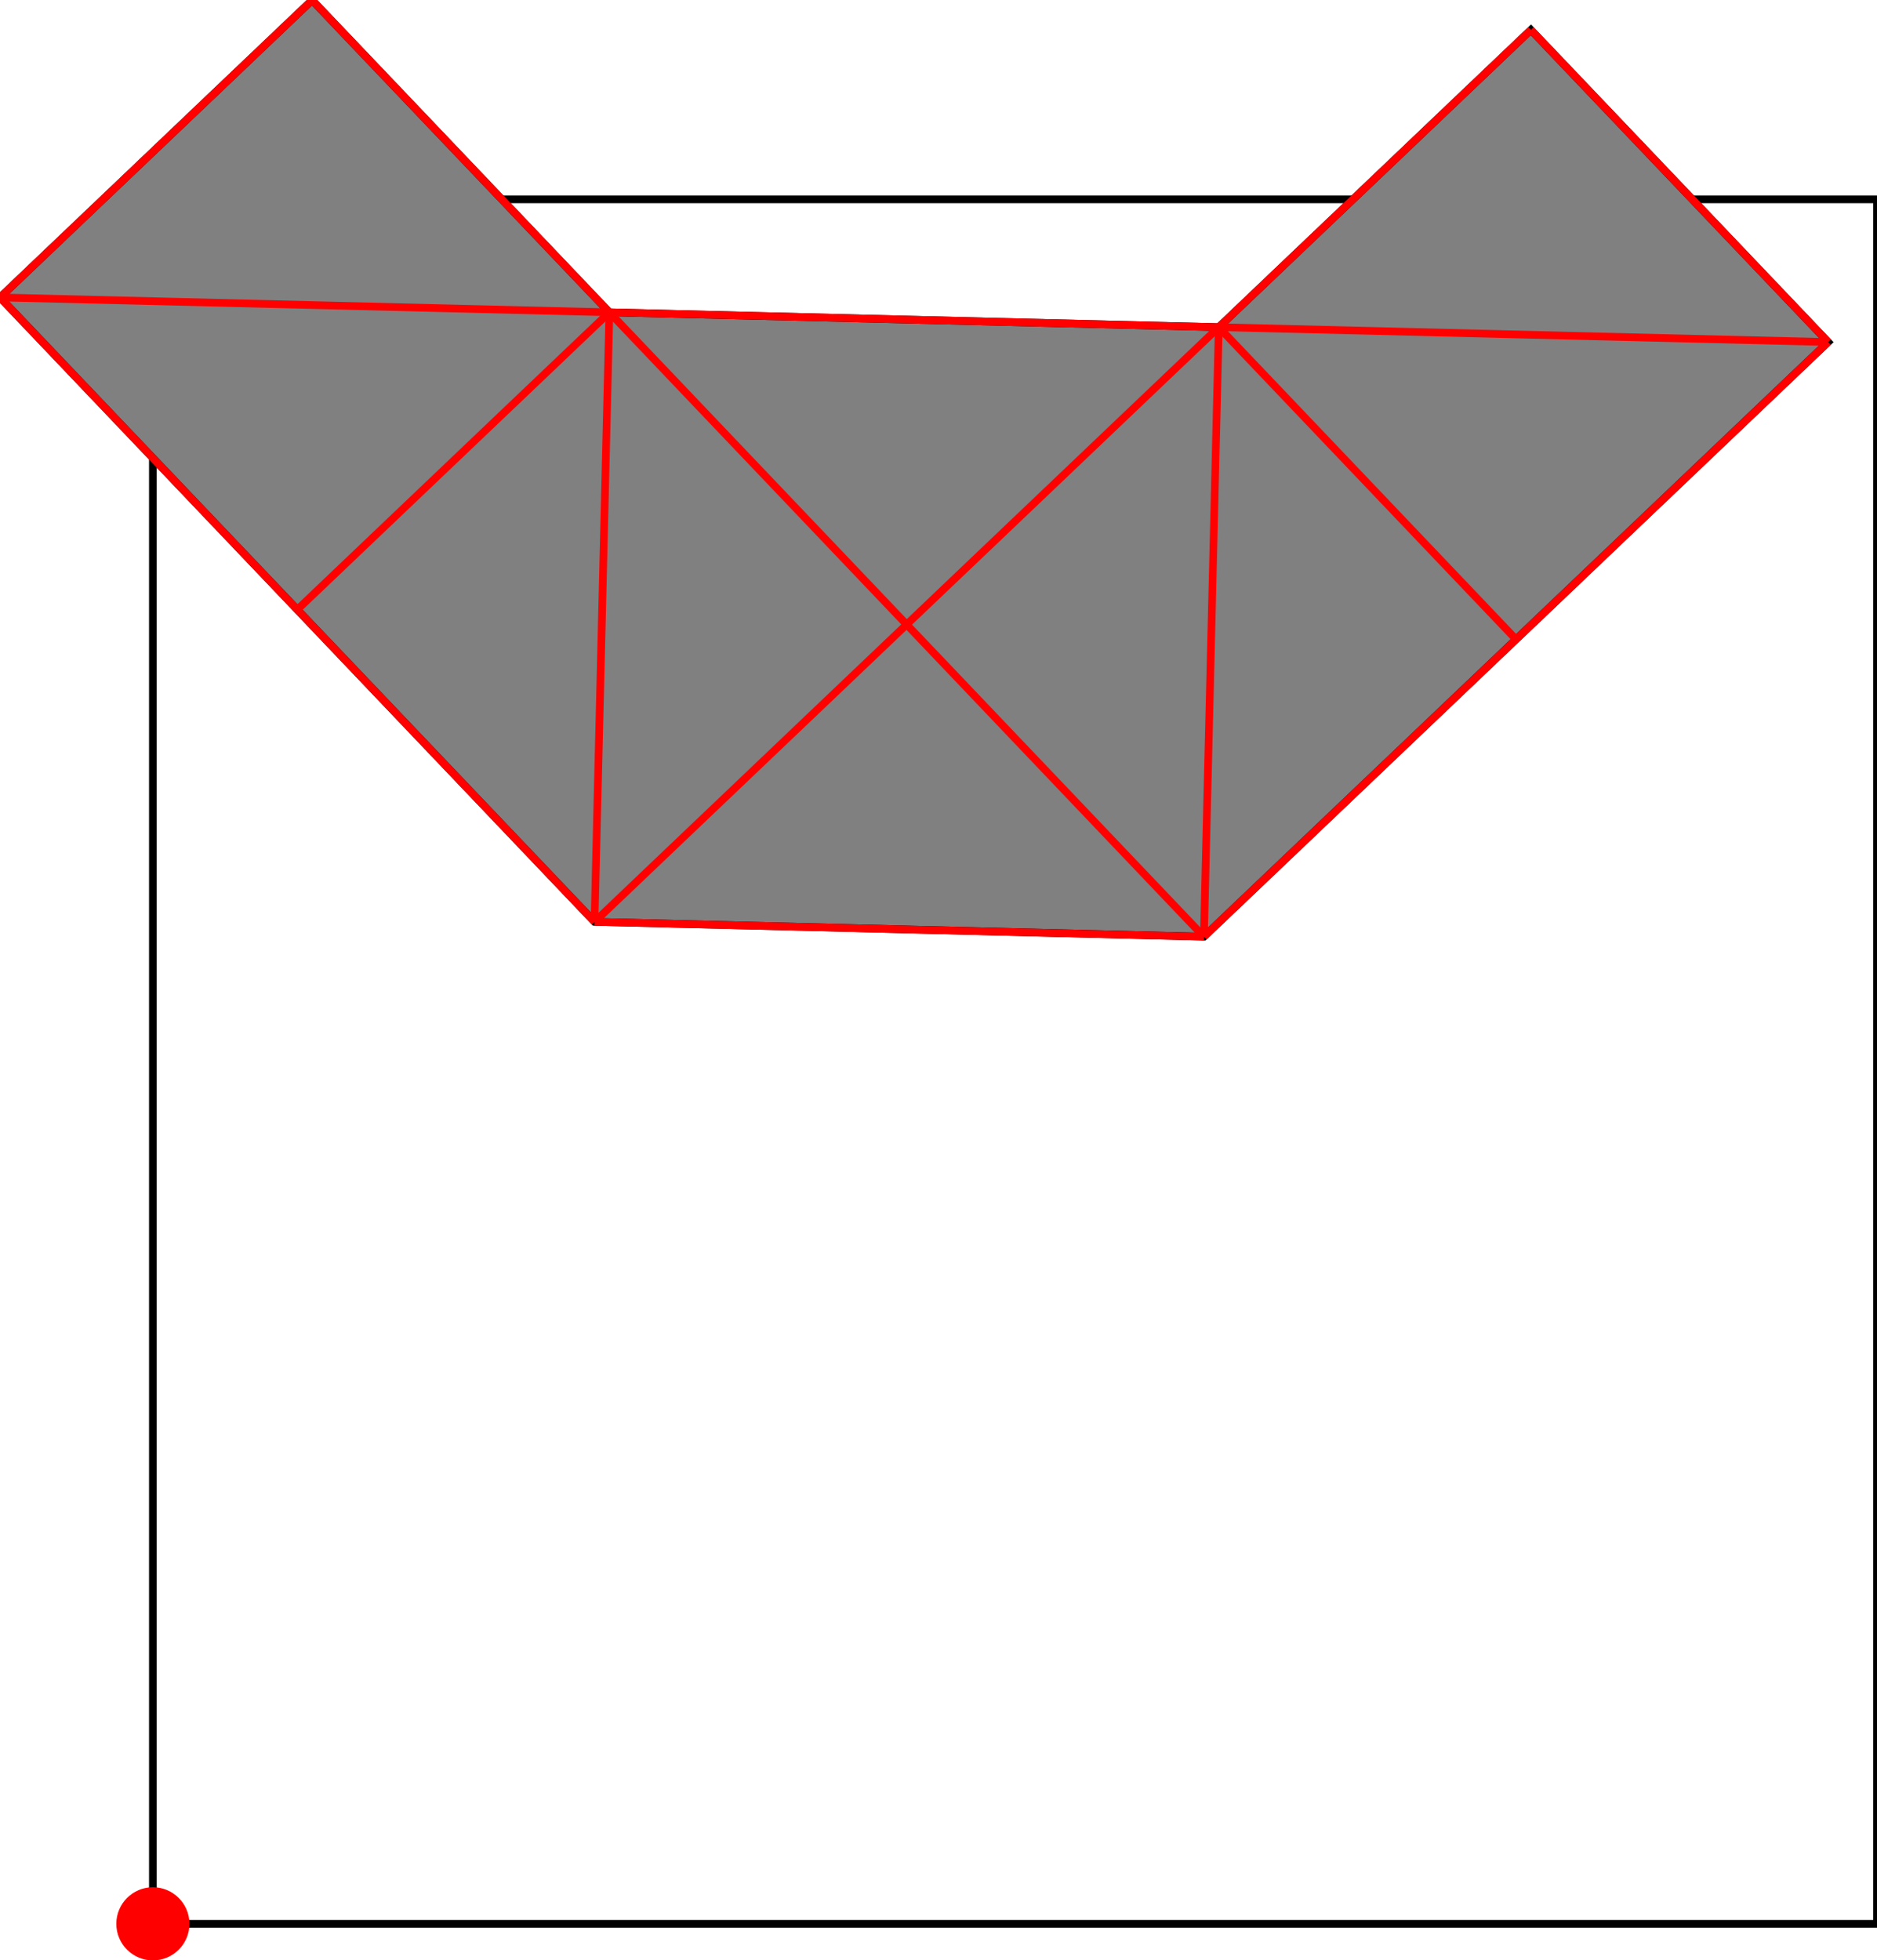 <?xml version="1.0" encoding="UTF-8"?>
<!DOCTYPE svg PUBLIC "-//W3C//DTD SVG 1.1//EN"
    "http://www.w3.org/Graphics/SVG/1.1/DTD/svg11.dtd"><svg xmlns="http://www.w3.org/2000/svg" height="522.07" stroke-opacity="1" viewBox="0 0 500 522" font-size="1" width="500" xmlns:xlink="http://www.w3.org/1999/xlink" stroke="rgb(0,0,0)" version="1.1"><defs></defs><g stroke-linejoin="miter" stroke-opacity="1.0" fill-opacity="0.0" stroke="rgb(0,0,0)" stroke-width="2.044" fill="rgb(0,0,0)" stroke-linecap="butt" stroke-miterlimit="10.0"><path d="M 500,512.33 l -0,-459.276 h -459.276 l -0,459.276 Z"/></g><g stroke-linejoin="miter" stroke-opacity="1.0" fill-opacity="1.0" stroke="rgb(0,0,0)" stroke-width="2.044" fill="rgb(128,128,128)" stroke-linecap="butt" stroke-miterlimit="10.0"><path d="M 320.701,249.434 l 166.29,-158.371 l -79.186,-83.145 l -83.145,79.186 l -162.33,-3.959 l -79.186,-83.145 l -83.145,79.186 l 158.371,166.29 l 162.33,3.959 Z"/></g><g stroke-linejoin="miter" stroke-opacity="1.0" fill-opacity="1.0" stroke="rgb(0,0,0)" stroke-width="0.0" fill="rgb(255,0,0)" stroke-linecap="butt" stroke-miterlimit="10.0"><path d="M 50.464,512.33 c 0,-5.379 -4.361,-9.74 -9.74 -9.74c -5.379,-0 -9.74,4.361 -9.74 9.74c -0,5.379 4.361,9.74 9.74 9.74c 5.379,0 9.74,-4.361 9.74 -9.74Z"/></g><g stroke-linejoin="miter" stroke-opacity="1.0" fill-opacity="0.0" stroke="rgb(255,0,0)" stroke-width="2.044" fill="rgb(0,0,0)" stroke-linecap="butt" stroke-miterlimit="10.0"><path d="M 486.991,91.063 l -486.991,-11.878 "/></g><g stroke-linejoin="miter" stroke-opacity="1.0" fill-opacity="0.0" stroke="rgb(255,0,0)" stroke-width="2.044" fill="rgb(0,0,0)" stroke-linecap="butt" stroke-miterlimit="10.0"><path d="M 486.991,91.063 l -79.186,-83.145 "/></g><g stroke-linejoin="miter" stroke-opacity="1.0" fill-opacity="0.0" stroke="rgb(255,0,0)" stroke-width="2.044" fill="rgb(0,0,0)" stroke-linecap="butt" stroke-miterlimit="10.0"><path d="M 403.846,170.249 l -79.186,-83.145 "/></g><g stroke-linejoin="miter" stroke-opacity="1.0" fill-opacity="0.0" stroke="rgb(255,0,0)" stroke-width="2.044" fill="rgb(0,0,0)" stroke-linecap="butt" stroke-miterlimit="10.0"><path d="M 320.701,249.434 l -162.33,-3.959 "/></g><g stroke-linejoin="miter" stroke-opacity="1.0" fill-opacity="0.0" stroke="rgb(255,0,0)" stroke-width="2.044" fill="rgb(0,0,0)" stroke-linecap="butt" stroke-miterlimit="10.0"><path d="M 320.701,249.434 l -237.557,-249.434 "/></g><g stroke-linejoin="miter" stroke-opacity="1.0" fill-opacity="0.0" stroke="rgb(255,0,0)" stroke-width="2.044" fill="rgb(0,0,0)" stroke-linecap="butt" stroke-miterlimit="10.0"><path d="M 0,79.186 l 83.145,-79.186 "/></g><g stroke-linejoin="miter" stroke-opacity="1.0" fill-opacity="0.0" stroke="rgb(255,0,0)" stroke-width="2.044" fill="rgb(0,0,0)" stroke-linecap="butt" stroke-miterlimit="10.0"><path d="M 158.371,245.475 l -158.371,-166.29 "/></g><g stroke-linejoin="miter" stroke-opacity="1.0" fill-opacity="0.0" stroke="rgb(255,0,0)" stroke-width="2.044" fill="rgb(0,0,0)" stroke-linecap="butt" stroke-miterlimit="10.0"><path d="M 79.186,162.33 l 83.145,-79.186 "/></g><g stroke-linejoin="miter" stroke-opacity="1.0" fill-opacity="0.0" stroke="rgb(255,0,0)" stroke-width="2.044" fill="rgb(0,0,0)" stroke-linecap="butt" stroke-miterlimit="10.0"><path d="M 158.371,245.475 l 249.434,-237.557 "/></g><g stroke-linejoin="miter" stroke-opacity="1.0" fill-opacity="0.0" stroke="rgb(255,0,0)" stroke-width="2.044" fill="rgb(0,0,0)" stroke-linecap="butt" stroke-miterlimit="10.0"><path d="M 320.701,249.434 l 166.29,-158.371 "/></g><g stroke-linejoin="miter" stroke-opacity="1.0" fill-opacity="0.0" stroke="rgb(255,0,0)" stroke-width="2.044" fill="rgb(0,0,0)" stroke-linecap="butt" stroke-miterlimit="10.0"><path d="M 158.371,245.475 l 3.959,-162.33 "/></g><g stroke-linejoin="miter" stroke-opacity="1.0" fill-opacity="0.0" stroke="rgb(255,0,0)" stroke-width="2.044" fill="rgb(0,0,0)" stroke-linecap="butt" stroke-miterlimit="10.0"><path d="M 320.701,249.434 l 3.959,-162.33 "/></g></svg>